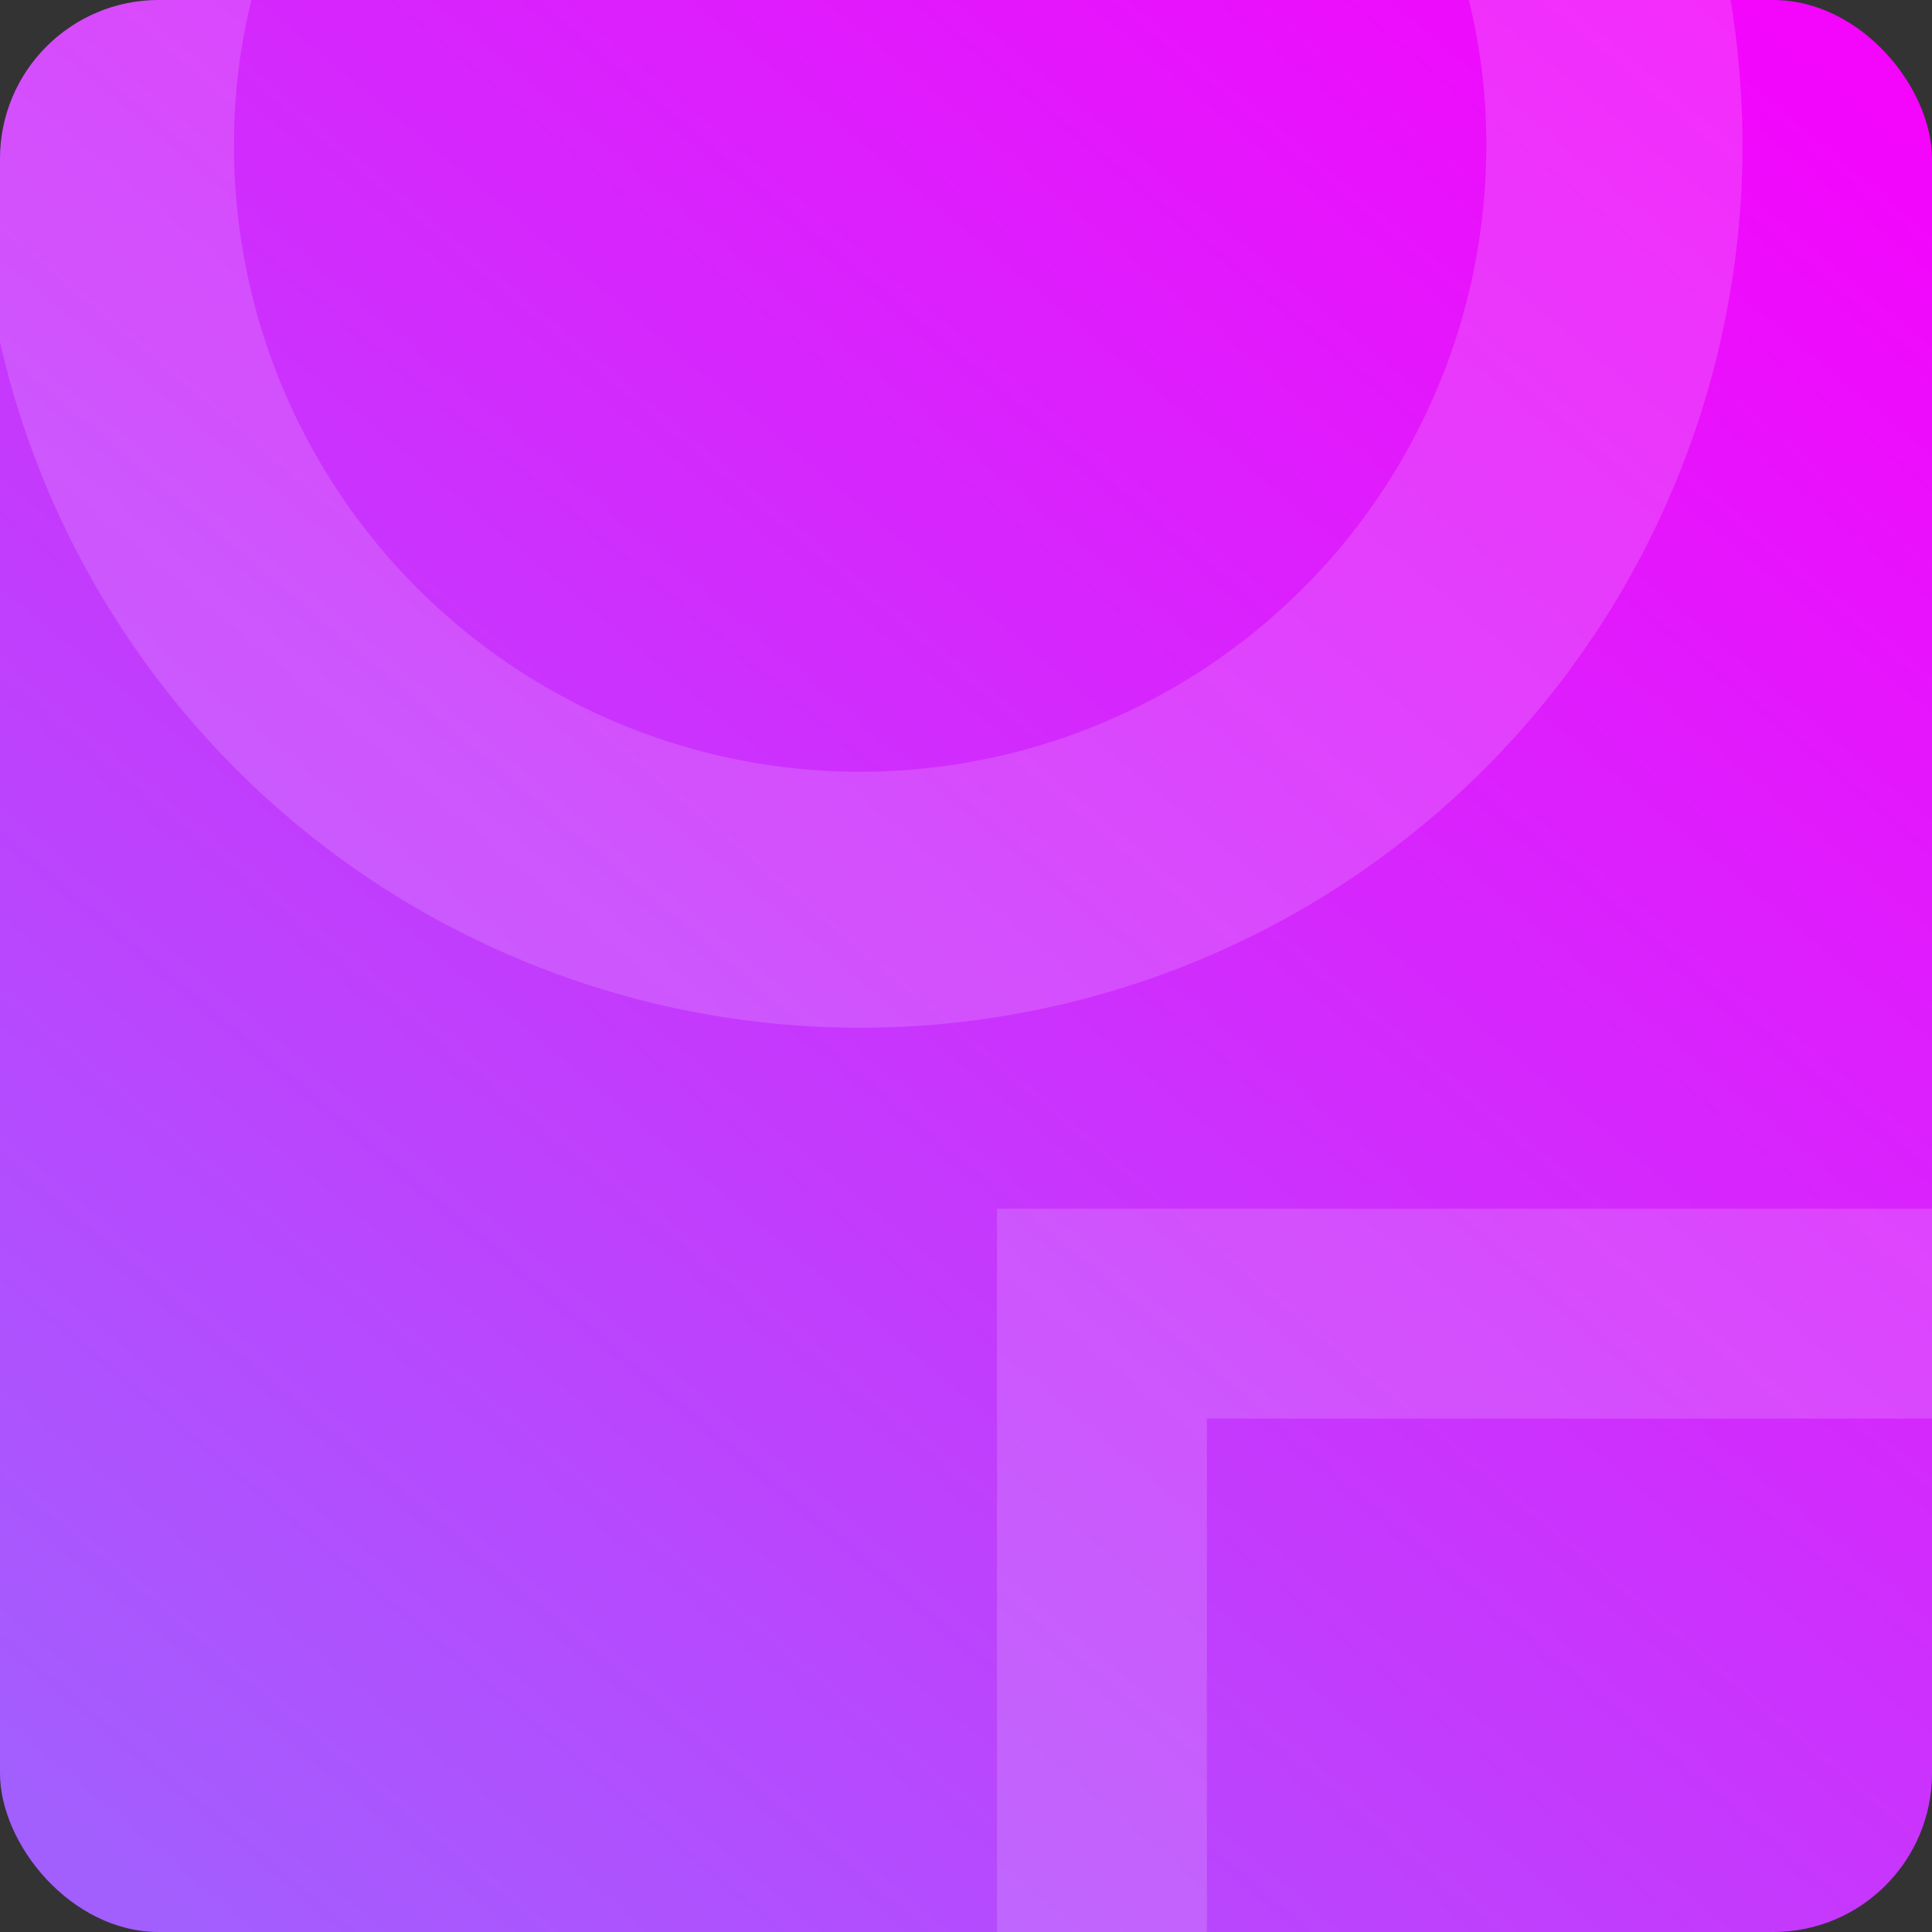 <svg xmlns="http://www.w3.org/2000/svg" xmlns:xlink="http://www.w3.org/1999/xlink" viewBox="0 0 73 73"><rect x="0" y="0" width="73" height="73" fill="#333333" stroke="none"/><defs><style>.cls-1{fill:url(#linear-gradient);}.cls-2{opacity:0.15;}.cls-3{fill:#fff;}</style><linearGradient id="linear-gradient" x1="66.83" y1="0.36" x2="6.4" y2="72.37" gradientUnits="userSpaceOnUse"><stop offset="0" stop-color="#f405fc"/><stop offset="1" stop-color="#a35efe"/></linearGradient></defs><title>box-3</title><g id="Layer_2" data-name="Layer 2"><g id="Layer_1-2" data-name="Layer 1"><rect class="cls-1" width="73" height="73" rx="6"/><g class="cls-2"><path class="cls-3" d="M65.39,0H55.5a22.75,22.75,0,0,1,.66,5.5,23.66,23.66,0,0,1-47.32,0A22.75,22.75,0,0,1,9.5,0H6A6,6,0,0,0,0,6v6.93A33.34,33.34,0,0,0,65.84,5.5,34.4,34.4,0,0,0,65.39,0Z"/></g><g class="cls-2"><path class="cls-3" d="M37.67,45.67V73H45.6V53.6H73V45.67Z"/></g></g></g></svg>